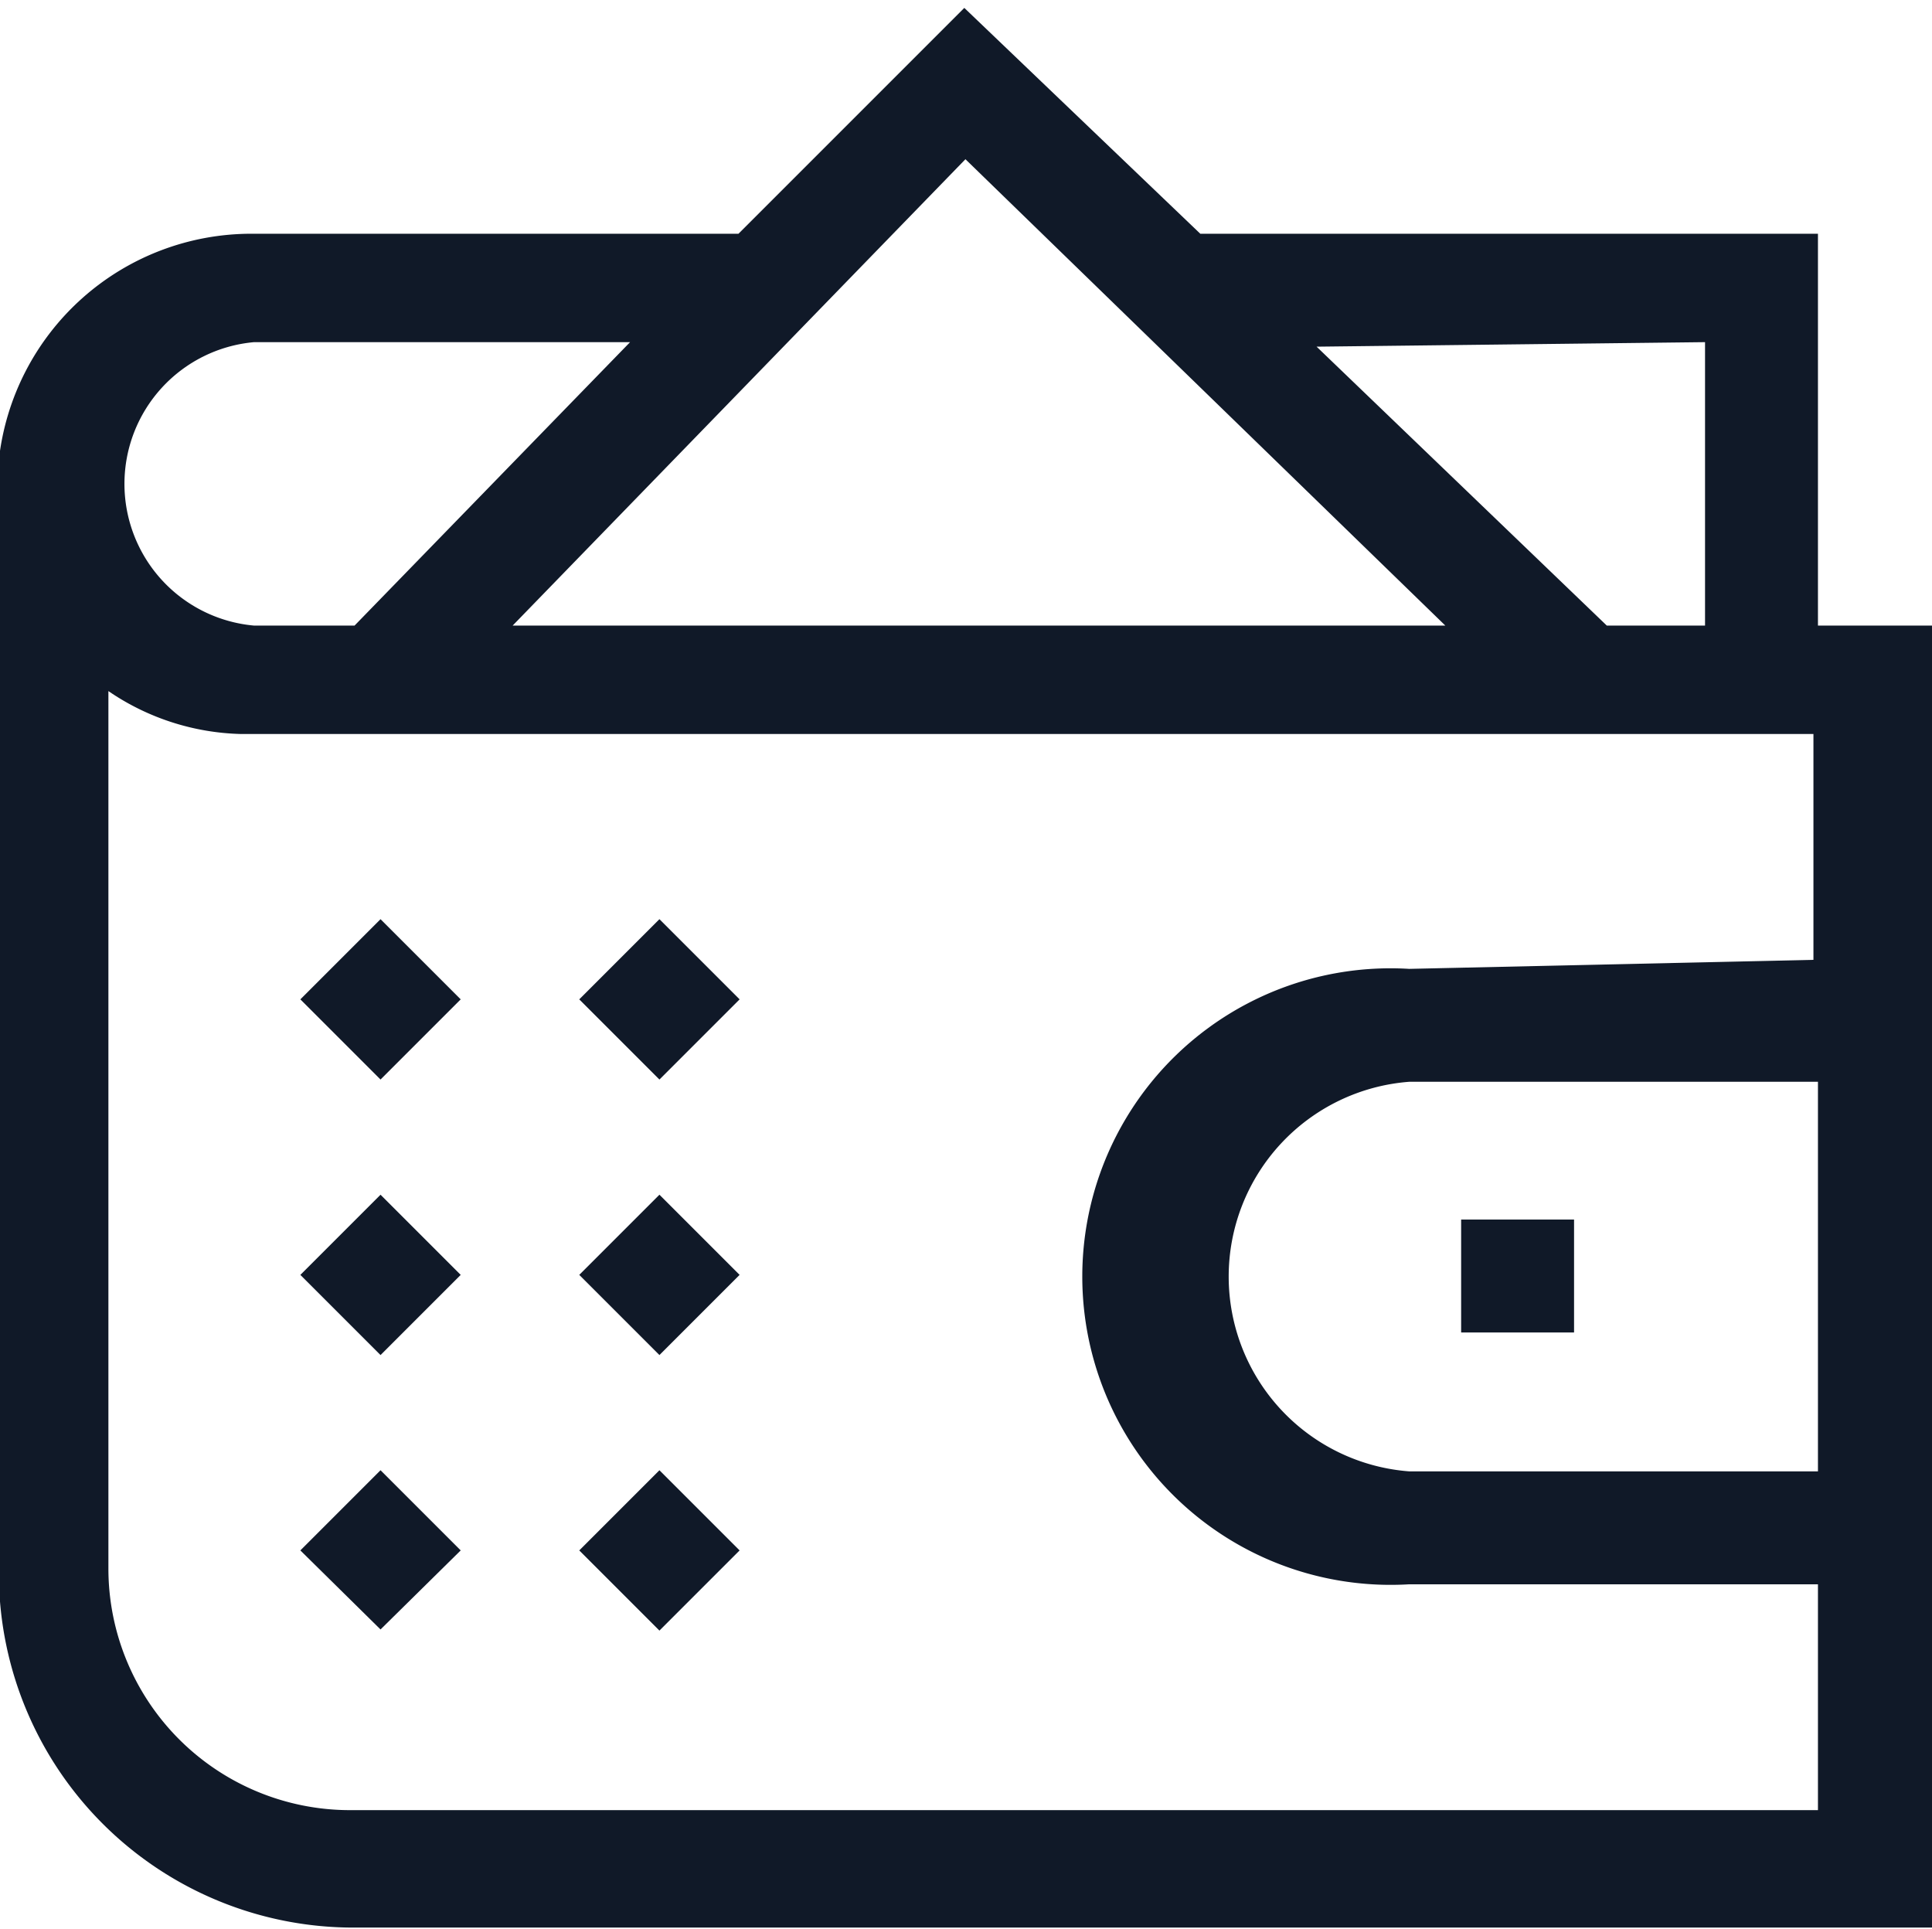<svg id="Layer_1" data-name="Layer 1" xmlns="http://www.w3.org/2000/svg" viewBox="0 0 17.11 17.08"><defs><style>.cls-1{fill:#101928;}</style></defs><path class="cls-1" d="M415.16,297.47V294h-5.47l-2.09-2-2,2h-4.31a2.25,2.25,0,0,0-2.24,2h0v9.89A3.14,3.14,0,0,0,402.2,309h14V297.47Zm-1-2.51v2.51h-.87L410.72,295Zm-6.55-1.62,4.25,4.13H403.6Zm-6.3,1.62h3.33l-2.44,2.51h-.89a1.26,1.26,0,0,1,0-2.51Zm13.85,10h-3.62a1.73,1.73,0,0,1,0-3.45h3.62Zm-3.62-4.45a2.73,2.73,0,1,0,0,5.45h3.62v2h-13a2.14,2.14,0,0,1-2.14-2.14v-7.77a2.17,2.17,0,0,0,1.17.38h13.93v2Z" transform="translate(-399.06 -291.93)"/><path class="cls-1" d="M412,302.73h1v1h-1Z" transform="translate(-399.06 -291.93)"/><path class="cls-1" d="M401.72,300.78l.71-.71.71.71-.71.71Z" transform="translate(-399.06 -291.93)"/><path class="cls-1" d="M401.72,303.22l.71-.71.71.71-.71.71Z" transform="translate(-399.06 -291.93)"/><path class="cls-1" d="M401.72,305.66l.71-.71.71.71-.71.7Z" transform="translate(-399.06 -291.93)"/><path class="cls-1" d="M404.19,300.78l.71-.71.71.71-.71.71Z" transform="translate(-399.06 -291.93)"/><path class="cls-1" d="M404.19,303.22l.71-.71.71.71-.71.71Z" transform="translate(-399.06 -291.93)"/><path class="cls-1" d="M404.19,305.66l.71-.71.71.71-.71.71Z" transform="translate(-399.06 -291.93)"/></svg>